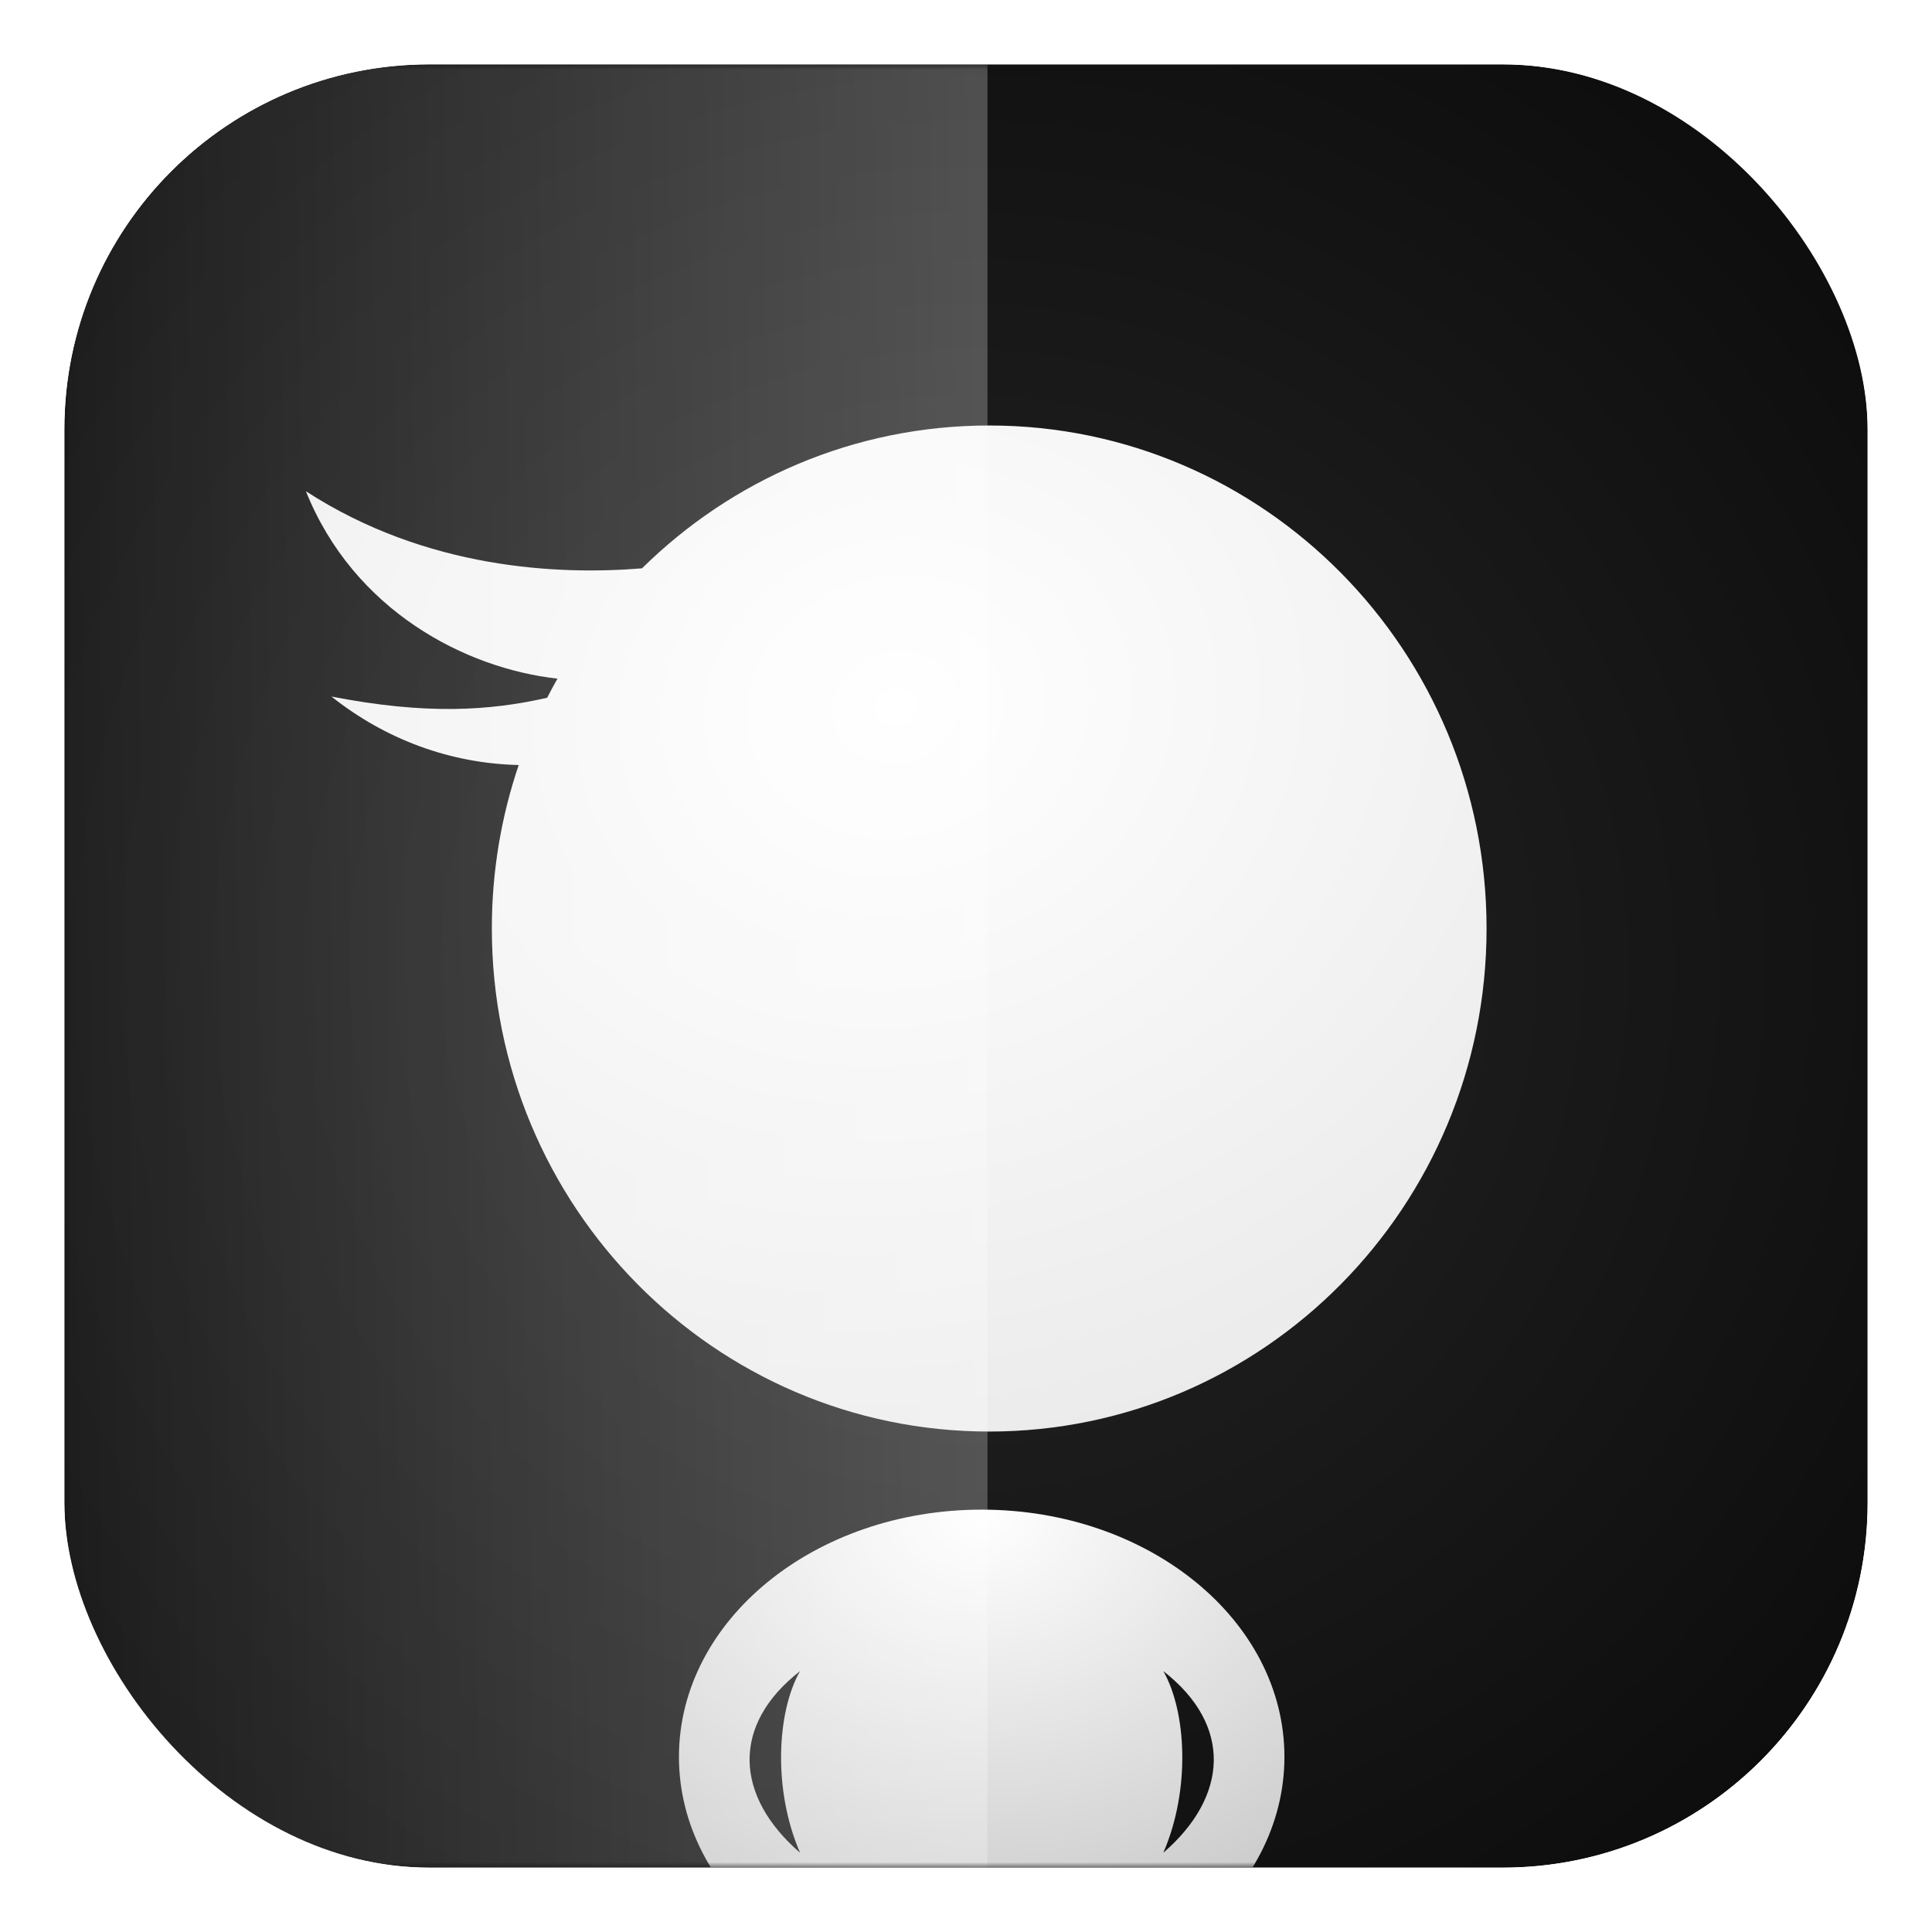 <svg width="180" height="180" viewBox="0 0 180 180" fill="none" xmlns="http://www.w3.org/2000/svg">
<g clip-path="url(#clip0_1316_80)">
<rect x="6" y="6" width="168" height="168" rx="34" fill="black"/>
<g filter="url(#filter0_i_1316_80)">
<path fill-rule="evenodd" clip-rule="evenodd" d="M6 6H174V174H6V6Z" fill="url(#paint0_radial_1316_80)"/>
</g>
<mask id="mask0_1316_80" style="mask-type:alpha" maskUnits="userSpaceOnUse" x="6" y="6" width="168" height="168">
<path fill-rule="evenodd" clip-rule="evenodd" d="M6 6H174V174H6V6Z" fill="white"/>
</mask>
<g mask="url(#mask0_1316_80)">
<g filter="url(#filter1_di_1316_80)">
<path fill-rule="evenodd" clip-rule="evenodd" d="M91.662 131.374C117.254 131.374 138 110.392 138 84.508C138 58.625 117.254 37.642 91.662 37.642C79.078 37.642 67.666 42.715 59.315 50.95C51.581 51.587 39.233 51.051 28 43.766C32.455 54.892 42.876 60.283 51.437 61.226C51.105 61.813 50.784 62.408 50.476 63.01C45.162 64.214 39.249 64.625 30.379 62.894C35.458 66.927 41.502 69.131 47.827 69.276C46.205 74.051 45.324 79.176 45.324 84.508C45.324 110.392 66.07 131.374 91.662 131.374Z" fill="url(#paint1_radial_1316_80)"/>
</g>
<g filter="url(#filter2_di_1316_80)">
<path fill-rule="evenodd" clip-rule="evenodd" d="M119.667 159.923C119.667 172.644 107.039 182.957 91.462 182.957C75.884 182.957 63.256 172.644 63.256 159.923C63.256 147.202 75.884 136.889 91.462 136.889C107.039 136.889 119.667 147.202 119.667 159.923ZM108.385 168.855C114.437 163.617 114.864 156.98 108.385 151.932C110.523 155.677 110.951 162.929 108.385 168.855ZM74.538 168.855C68.486 163.617 68.058 156.98 74.538 151.932C72.4 155.677 71.972 162.929 74.538 168.855Z" fill="url(#paint2_radial_1316_80)"/>
</g>
<rect opacity="0.254" x="6" y="6" width="86" height="168" fill="url(#paint3_linear_1316_80)"/>
</g>
</g>
<rect x="3" y="3" width="174" height="174" rx="37" stroke="white" stroke-width="6"/>
<defs>
<filter id="filter0_i_1316_80" x="6" y="6" width="168" height="168" filterUnits="userSpaceOnUse" color-interpolation-filters="sRGB">
<feFlood flood-opacity="0" result="BackgroundImageFix"/>
<feBlend mode="normal" in="SourceGraphic" in2="BackgroundImageFix" result="shape"/>
<feColorMatrix in="SourceAlpha" type="matrix" values="0 0 0 0 0 0 0 0 0 0 0 0 0 0 0 0 0 0 127 0" result="hardAlpha"/>
<feOffset/>
<feGaussianBlur stdDeviation="3"/>
<feComposite in2="hardAlpha" operator="arithmetic" k2="-1" k3="1"/>
<feColorMatrix type="matrix" values="0 0 0 0 0 0 0 0 0 0 0 0 0 0 0 0 0 0 1 0"/>
<feBlend mode="normal" in2="shape" result="effect1_innerShadow_1316_80"/>
</filter>
<filter id="filter1_di_1316_80" x="23" y="35.642" width="120" height="103.732" filterUnits="userSpaceOnUse" color-interpolation-filters="sRGB">
<feFlood flood-opacity="0" result="BackgroundImageFix"/>
<feColorMatrix in="SourceAlpha" type="matrix" values="0 0 0 0 0 0 0 0 0 0 0 0 0 0 0 0 0 0 127 0" result="hardAlpha"/>
<feOffset dy="3"/>
<feGaussianBlur stdDeviation="2.5"/>
<feColorMatrix type="matrix" values="0 0 0 0 0 0 0 0 0 0 0 0 0 0 0 0 0 0 1 0"/>
<feBlend mode="normal" in2="BackgroundImageFix" result="effect1_dropShadow_1316_80"/>
<feBlend mode="normal" in="SourceGraphic" in2="effect1_dropShadow_1316_80" result="shape"/>
<feColorMatrix in="SourceAlpha" type="matrix" values="0 0 0 0 0 0 0 0 0 0 0 0 0 0 0 0 0 0 127 0" result="hardAlpha"/>
<feOffset dx="0.5" dy="-1"/>
<feComposite in2="hardAlpha" operator="arithmetic" k2="-1" k3="1"/>
<feColorMatrix type="matrix" values="0 0 0 0 1 0 0 0 0 1 0 0 0 0 1 0 0 0 1 0"/>
<feBlend mode="normal" in2="shape" result="effect2_innerShadow_1316_80"/>
</filter>
<filter id="filter2_di_1316_80" x="58.556" y="135.009" width="65.812" height="55.47" filterUnits="userSpaceOnUse" color-interpolation-filters="sRGB">
<feFlood flood-opacity="0" result="BackgroundImageFix"/>
<feColorMatrix in="SourceAlpha" type="matrix" values="0 0 0 0 0 0 0 0 0 0 0 0 0 0 0 0 0 0 127 0" result="hardAlpha"/>
<feOffset dy="2.821"/>
<feGaussianBlur stdDeviation="2.35"/>
<feColorMatrix type="matrix" values="0 0 0 0 0 0 0 0 0 0 0 0 0 0 0 0 0 0 1 0"/>
<feBlend mode="normal" in2="BackgroundImageFix" result="effect1_dropShadow_1316_80"/>
<feBlend mode="normal" in="SourceGraphic" in2="effect1_dropShadow_1316_80" result="shape"/>
<feColorMatrix in="SourceAlpha" type="matrix" values="0 0 0 0 0 0 0 0 0 0 0 0 0 0 0 0 0 0 127 0" result="hardAlpha"/>
<feOffset dy="0.94"/>
<feComposite in2="hardAlpha" operator="arithmetic" k2="-1" k3="1"/>
<feColorMatrix type="matrix" values="0 0 0 0 1 0 0 0 0 1 0 0 0 0 1 0 0 0 1 0"/>
<feBlend mode="normal" in2="shape" result="effect2_innerShadow_1316_80"/>
</filter>
<radialGradient id="paint0_radial_1316_80" cx="0" cy="0" r="1" gradientUnits="userSpaceOnUse" gradientTransform="translate(90 90) rotate(135) scale(118.794)">
<stop stop-color="#262626"/>
<stop offset="1" stop-color="#0A0A0A"/>
</radialGradient>
<radialGradient id="paint1_radial_1316_80" cx="0" cy="0" r="1" gradientUnits="userSpaceOnUse" gradientTransform="translate(83 64.026) rotate(78.474) scale(72.924 84.644)">
<stop stop-color="white"/>
<stop offset="1" stop-color="#EAEAEA"/>
</radialGradient>
<radialGradient id="paint2_radial_1316_80" cx="0" cy="0" r="1" gradientUnits="userSpaceOnUse" gradientTransform="translate(91.462 136.889) rotate(90) scale(58.291 71.376)">
<stop stop-color="white"/>
<stop offset="1" stop-color="#B4B4B4"/>
</radialGradient>
<linearGradient id="paint3_linear_1316_80" x1="89.749" y1="-27.423" x2="-21.6" y2="-25.116" gradientUnits="userSpaceOnUse">
<stop stop-color="white"/>
<stop offset="1" stop-color="white" stop-opacity="0.01"/>
</linearGradient>
<clipPath id="clip0_1316_80">
<rect x="6" y="6" width="168" height="168" rx="34" fill="white"/>
</clipPath>
</defs>
</svg>
